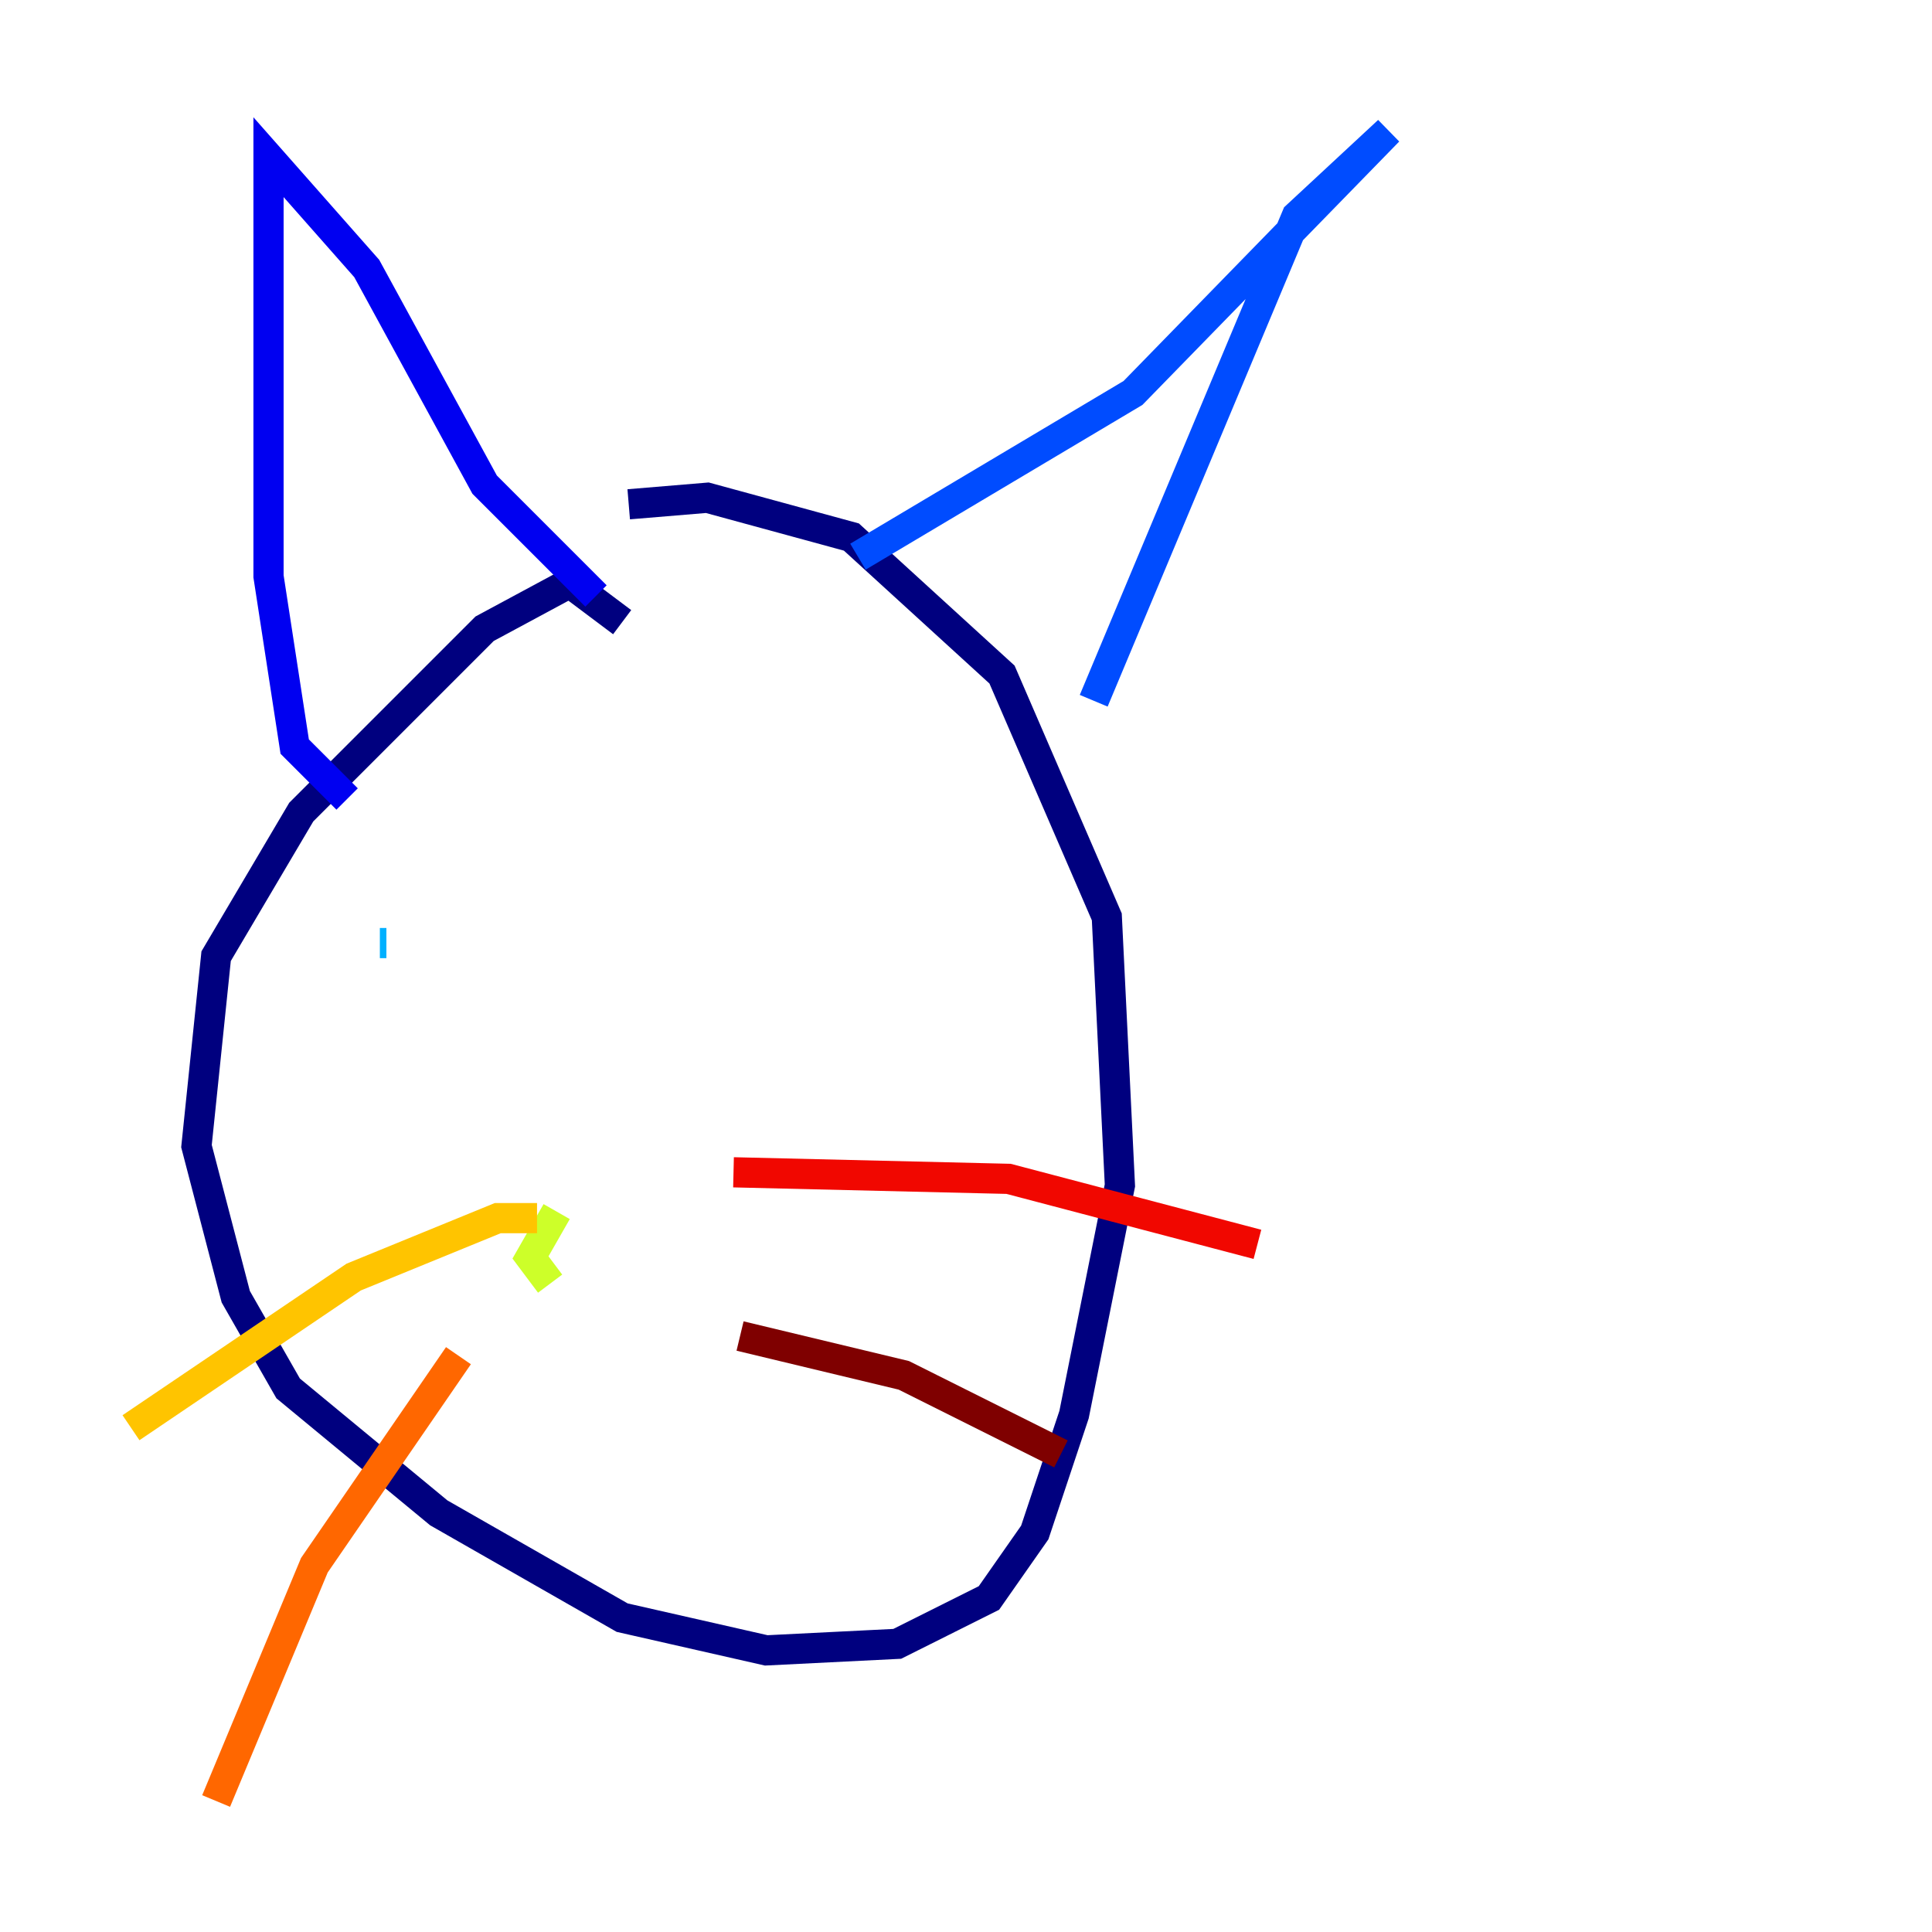 <?xml version="1.0" encoding="utf-8" ?>
<svg baseProfile="tiny" height="128" version="1.2" viewBox="0,0,128,128" width="128" xmlns="http://www.w3.org/2000/svg" xmlns:ev="http://www.w3.org/2001/xml-events" xmlns:xlink="http://www.w3.org/1999/xlink"><defs /><polyline fill="none" points="41.22,41.22 37.749,38.617 32.108,41.654 19.959,53.803 14.319,63.349 13.017,75.932 15.62,85.912 19.091,91.986 29.071,100.231 41.22,107.173 50.766,109.342 59.444,108.909 65.519,105.871 68.556,101.532 71.159,93.722 74.197,78.536 73.329,60.746 66.386,44.691 56.407,35.58 46.861,32.976 41.654,33.41" stroke="#00007f" stroke-width="2" /><polyline fill="none" points="22.997,52.936 19.525,49.464 17.79,38.183 17.79,10.414 24.298,17.79 32.108,32.108 39.485,39.485" stroke="#0000f1" stroke-width="2" /><polyline fill="none" points="56.841,36.881 75.064,26.034 91.986,8.678 85.912,14.319 72.461,46.427" stroke="#004cff" stroke-width="2" /><polyline fill="none" points="25.6,62.481 25.166,62.481" stroke="#00b0ff" stroke-width="2" /><polyline fill="none" points="56.407,60.312 56.407,60.312" stroke="#29ffcd" stroke-width="2" /><polyline fill="none" points="53.803,58.142 53.803,58.142" stroke="#7cff79" stroke-width="2" /><polyline fill="none" points="36.881,80.271 35.146,83.308 36.447,85.044" stroke="#cdff29" stroke-width="2" /><polyline fill="none" points="35.58,80.705 32.976,80.705 23.43,84.61 8.678,94.59" stroke="#ffc400" stroke-width="2" /><polyline fill="none" points="30.373,89.817 20.827,103.702 14.319,119.322" stroke="#ff6700" stroke-width="2" /><polyline fill="none" points="48.597,77.668 66.82,78.102 83.308,82.441" stroke="#f10700" stroke-width="2" /><polyline fill="none" points="49.031,88.515 59.878,91.119 70.291,96.325" stroke="#7f0000" stroke-width="2" /></svg>